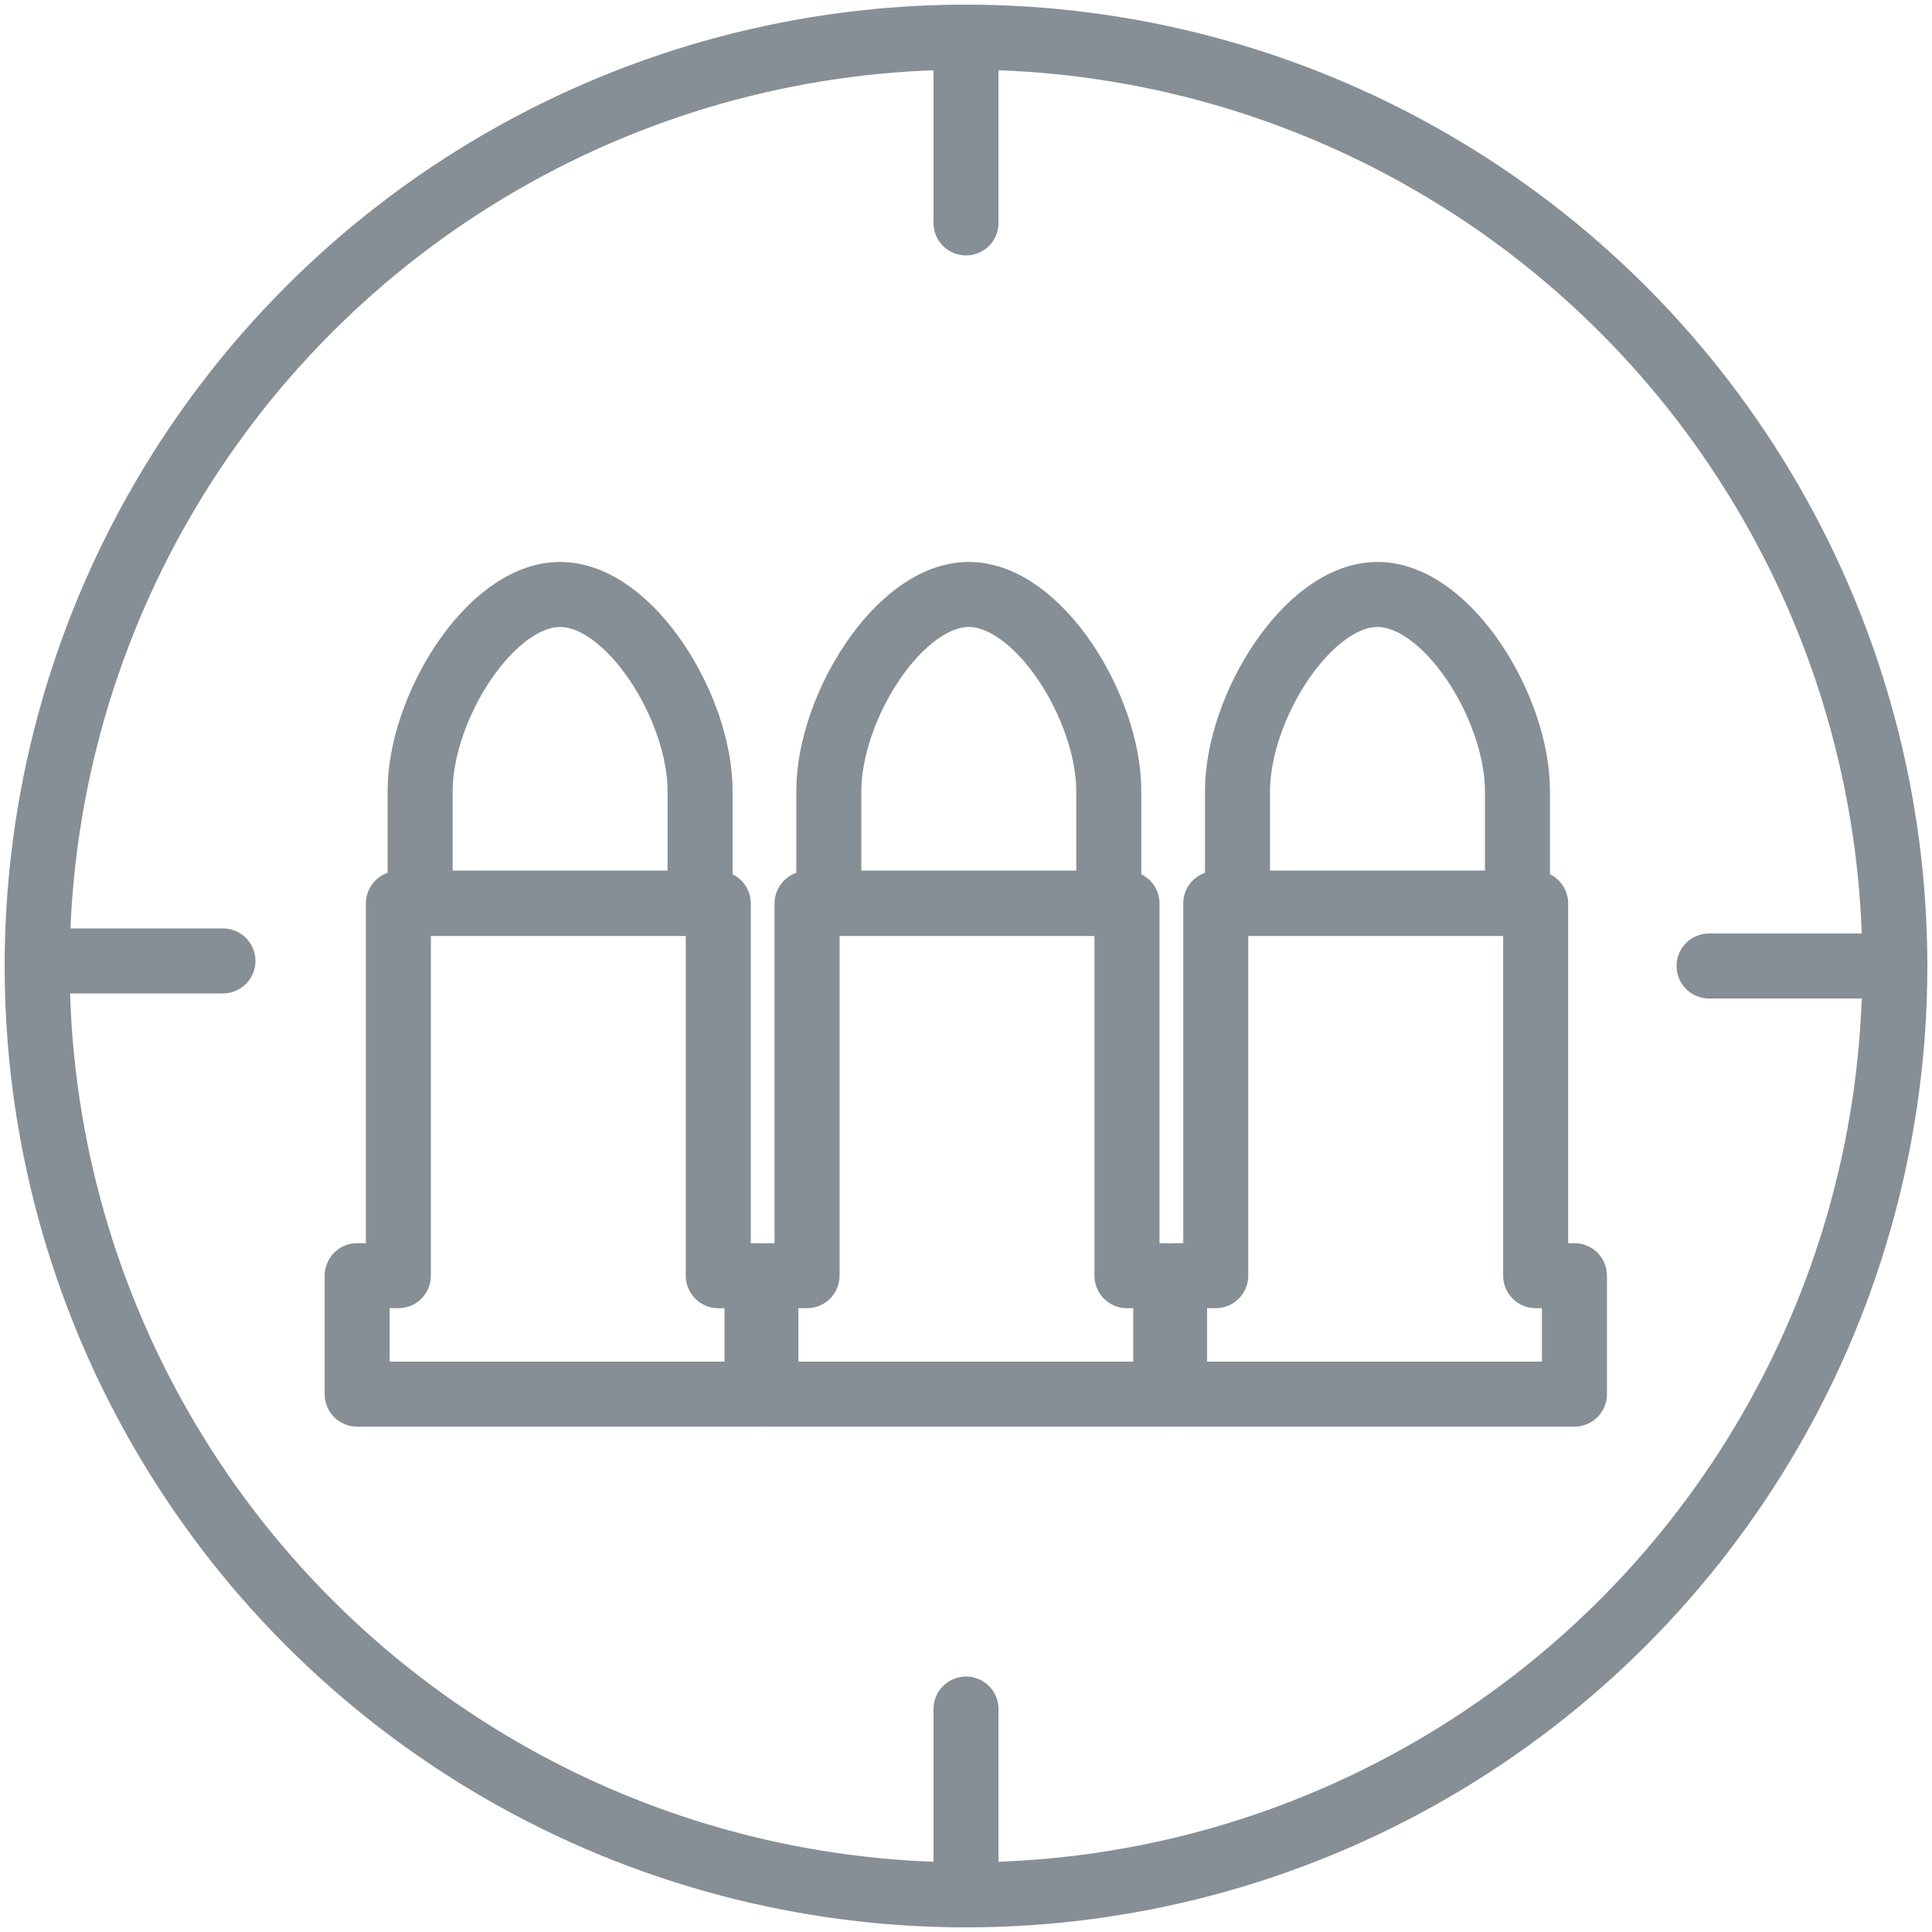 <?xml version="1.0" encoding="UTF-8"?>
<svg width="104px" height="104px" viewBox="0 0 104 104" version="1.1" xmlns="http://www.w3.org/2000/svg" xmlns:xlink="http://www.w3.org/1999/xlink">
    <!-- Generator: Sketch 46 (44423) - http://www.bohemiancoding.com/sketch -->
    <title>gaming-19</title>
    <desc>Created with Sketch.</desc>
    <defs></defs>
    <g id="ALL" stroke="none" stroke-width="1" fill="none" fill-rule="evenodd" stroke-linecap="round" stroke-linejoin="round">
        <g id="Secondary" transform="translate(-5734, -5661)" stroke="#868E96" stroke-width="3.5">
            <g id="gaming-19" transform="translate(5736, 5663)">
                <circle id="Layer-1" cx="50" cy="50" r="50"></circle>
                <path d="M50,0 L50,10" id="Layer-2"></path>
                <path d="M50,90 L50,100" id="Layer-3"></path>
                <path d="M95,45 L95,55" id="Layer-4" transform="translate(95, 50) rotate(-270) translate(-95, -50) "></path>
                <path d="M5,44.727 L5,54.727" id="Layer-5" transform="translate(5, 49.727) rotate(-270) translate(-5, -49.727) "></path>
                <polygon id="Layer-6" points="80.665 66.67 80.665 46.635 63.444 46.635 63.444 66.67 61.226 66.67 61.226 73.047 82.752 73.047 82.752 66.67"></polygon>
                <path d="M64.616,46.613 L64.616,40.571 C64.616,36.11 68.384,30 72.151,30 C75.918,30 79.685,36.109 79.685,40.571 L79.685,46.613 L64.616,46.613 Z" id="Layer-7"></path>
                <polygon id="Layer-8" points="36.665 66.67 36.665 46.635 19.444 46.635 19.444 66.67 17.226 66.67 17.226 73.047 38.752 73.047 38.752 66.67"></polygon>
                <path d="M20.616,46.613 L20.616,40.571 C20.616,36.11 24.384,30 28.151,30 C31.918,30 35.685,36.109 35.685,40.571 L35.685,46.613 L20.616,46.613 Z" id="Layer-9"></path>
                <polygon id="Layer-10" points="58.665 66.67 58.665 46.635 41.444 46.635 41.444 66.67 39.226 66.67 39.226 73.047 60.752 73.047 60.752 66.67"></polygon>
                <path d="M42.616,46.613 L42.616,40.571 C42.616,36.11 46.384,30 50.151,30 C53.918,30 57.685,36.109 57.685,40.571 L57.685,46.613 L42.616,46.613 Z" id="Layer-11"></path>
            </g>
        </g>
    </g>
</svg>